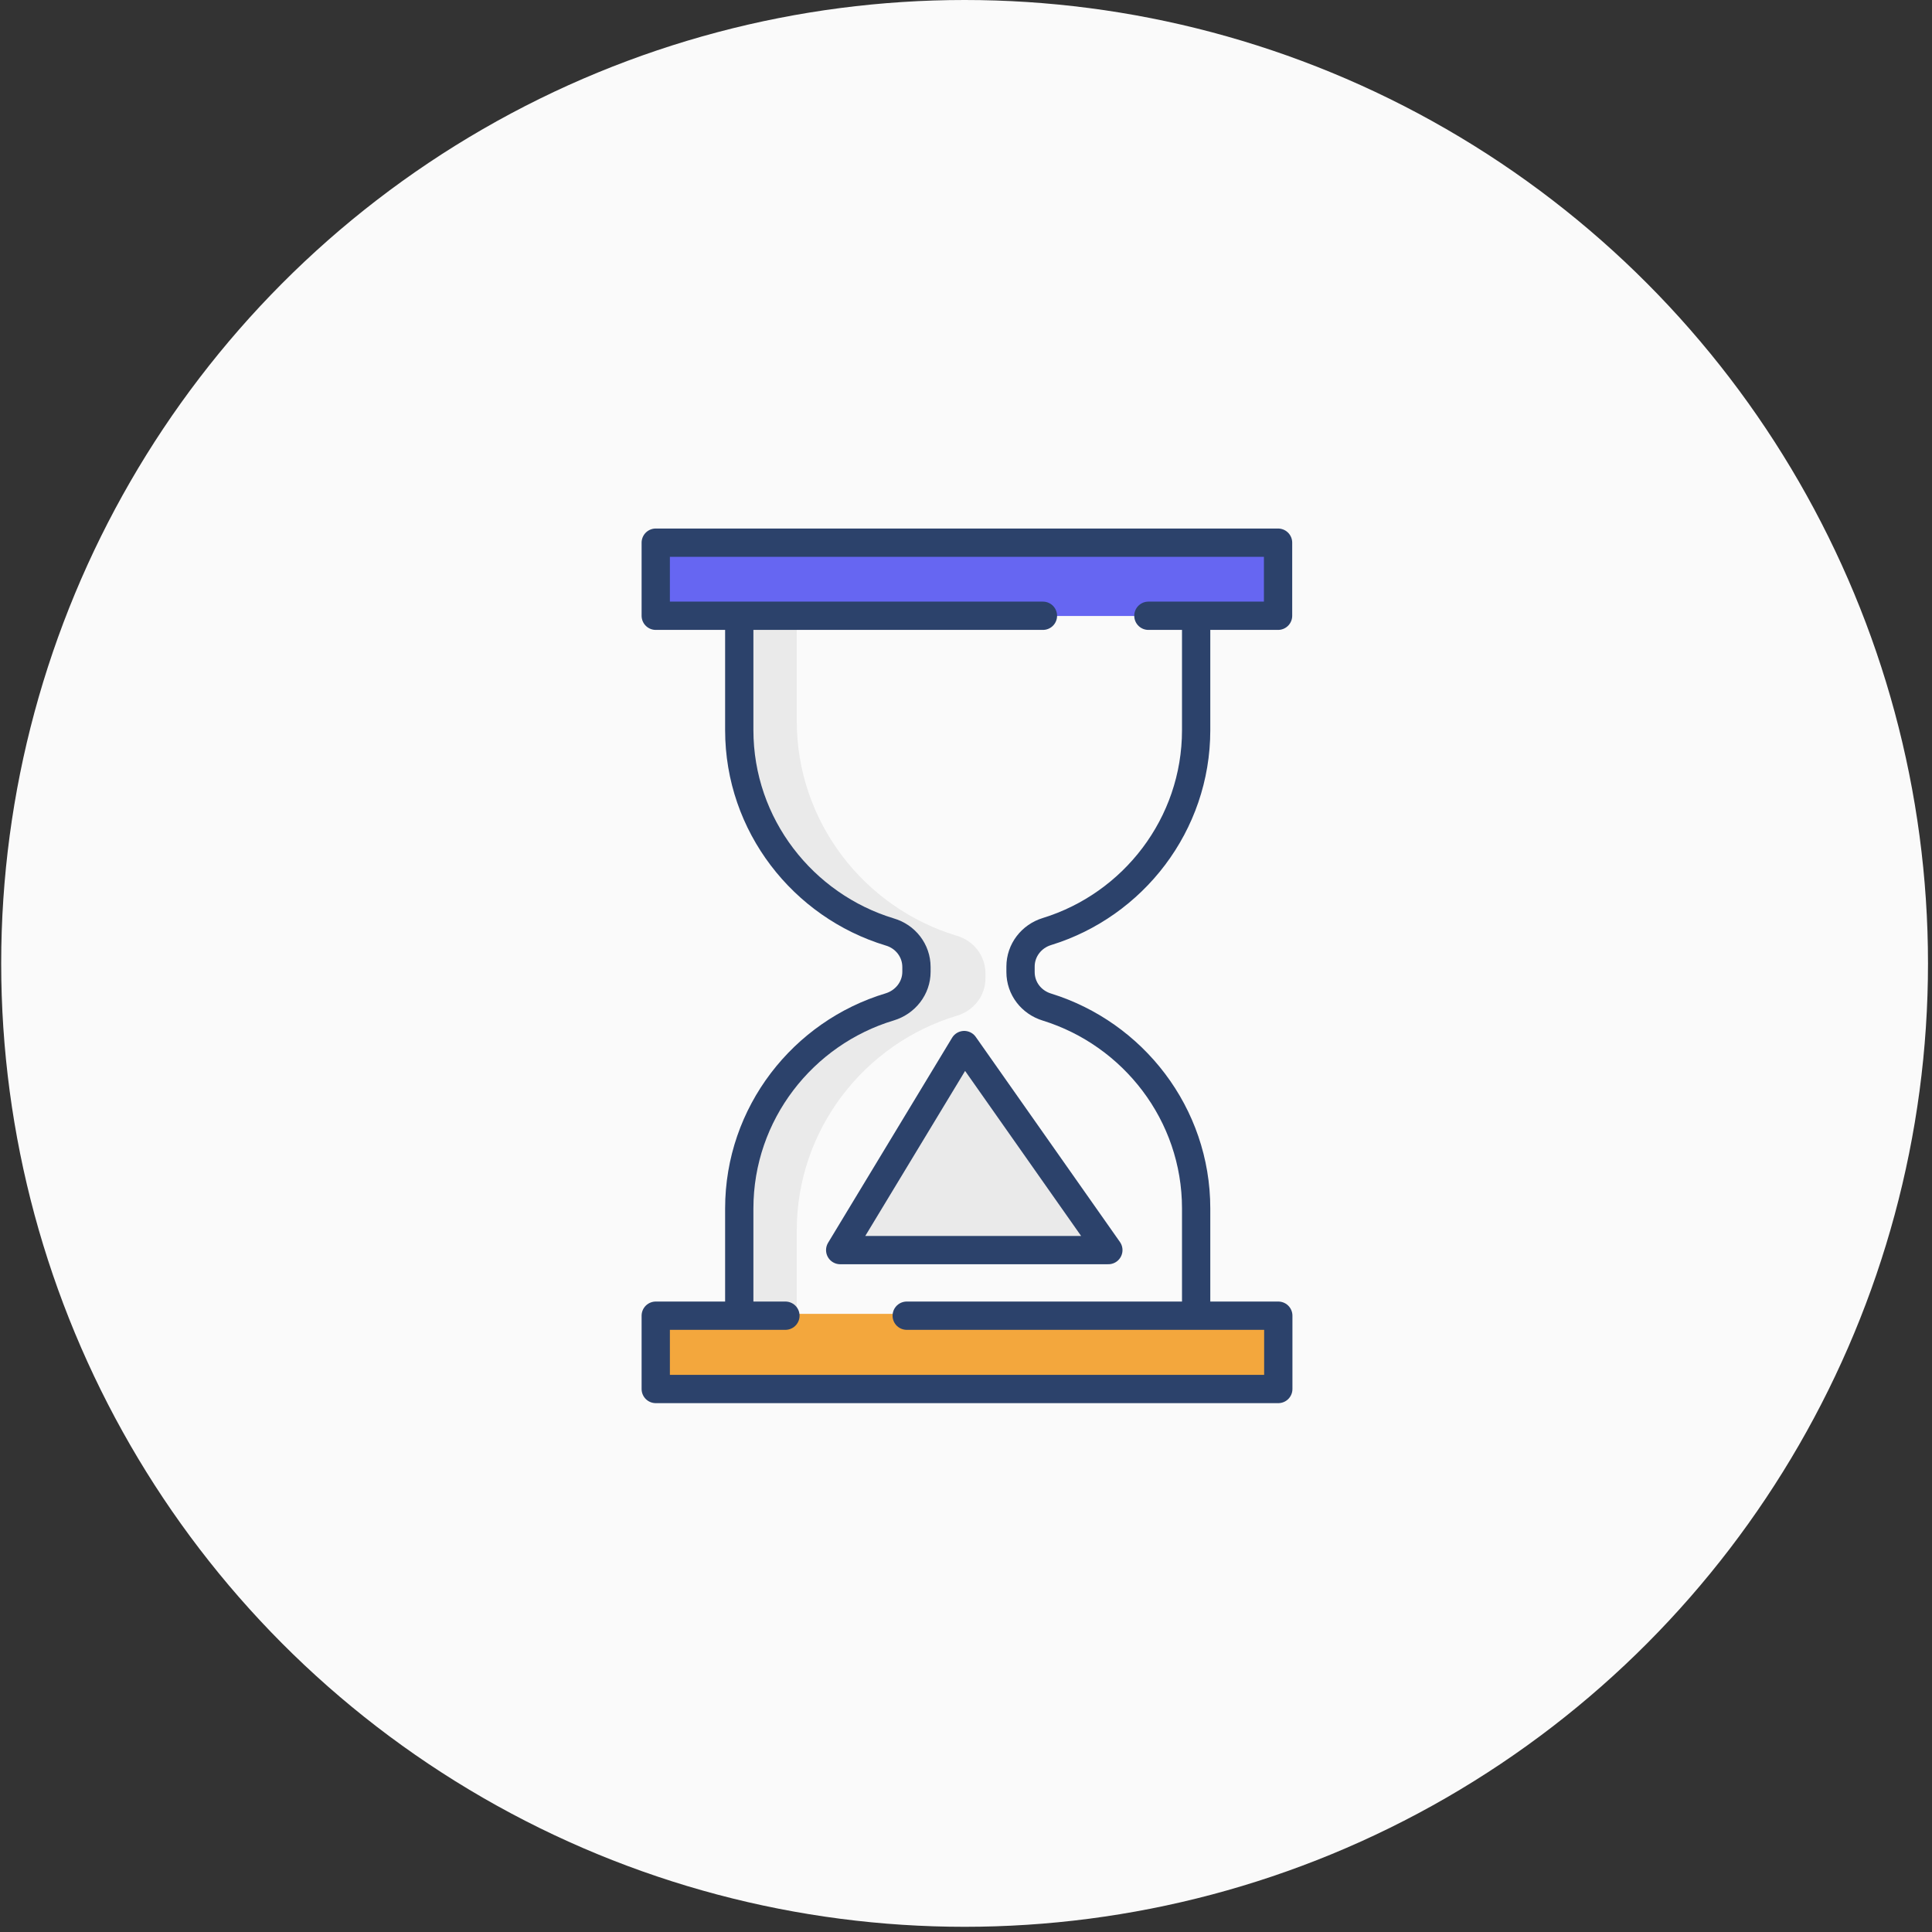 <svg width="128" height="128" viewBox="0 0 128 128" fill="none" xmlns="http://www.w3.org/2000/svg">
<rect x="0" y="0" width="128" height="128" fill="#333333" stroke="none"/>
<circle cx="63.907" cy="63.828" r="63.828" fill="#FAFAFA"/>
<g clip-path="url(#clip0_4430_119)">
<path d="M63.4 67.293C64.51 66.963 65.289 65.973 65.289 64.819V64.489C65.289 63.319 64.51 62.33 63.4 62C57.268 60.156 52.786 54.459 52.786 47.757V40.801H48.933V48.372C48.933 54.669 53.145 60.006 58.888 61.745C59.937 62.045 60.672 62.975 60.672 64.069V64.384C60.672 65.463 59.937 66.393 58.888 66.708C53.145 68.432 48.933 73.769 48.933 80.066V87.637H52.786V81.535C52.786 74.834 57.268 69.137 63.4 67.293Z" fill="#EAEAEA"/>
<path d="M79.248 87.637V80.066C79.248 73.799 75.065 68.492 69.367 66.723C68.333 66.408 67.613 65.493 67.613 64.399V64.039C67.613 62.96 68.333 62.03 69.367 61.715C75.065 59.961 79.248 54.639 79.248 48.372V40.801" stroke="#2C426B" stroke-width="1.874" stroke-miterlimit="10" stroke-linecap="round" stroke-linejoin="round"/>
<path d="M48.978 40.801V48.372C48.978 54.669 53.206 60.006 58.949 61.745C59.983 62.045 60.718 62.975 60.718 64.069V64.384C60.718 65.463 59.983 66.393 58.949 66.708C53.206 68.432 48.978 73.769 48.978 80.066V87.637" stroke="#2C426B" stroke-width="1.874" stroke-miterlimit="10" stroke-linecap="round" stroke-linejoin="round"/>
<path d="M84.691 40.811H43.446V35.953H84.691V40.811Z" fill="#6666F2"/>
<path d="M84.69 40.811H78.228V35.953H84.69V40.811Z" fill="#6666F2"/>
<path d="M50.808 40.811H43.446V35.953H50.808V40.811Z" fill="#6666F2"/>
<path d="M84.555 91.904H43.326V87.047H84.555V91.904Z" fill="#F3A73D"/>
<path d="M84.555 91.904H78.108V87.047H84.555V91.904Z" fill="#F3A73D"/>
<path d="M50.687 91.904H43.326V87.047H50.687V91.904Z" fill="#F3A73D"/>
<path d="M69.097 40.796H43.445V35.953H84.675V40.796H76.084" stroke="#2C426B" stroke-width="1.874" stroke-miterlimit="10" stroke-linecap="round" stroke-linejoin="round"/>
<path d="M60.072 87.168H84.69V92.025H43.445V87.168H52.036" stroke="#2C426B" stroke-width="1.874" stroke-miterlimit="10" stroke-linecap="round" stroke-linejoin="round"/>
<path d="M55.665 82.822H73.431L63.881 69.238L55.665 82.822Z" fill="#EAEAEA"/>
<path fill-rule="evenodd" clip-rule="evenodd" d="M55.665 82.822H73.431L63.881 69.238L55.665 82.822Z" stroke="#2C426B" stroke-width="1.874" stroke-miterlimit="10" stroke-linecap="round" stroke-linejoin="round"/>
</g>
<defs>
<clipPath id="clip0_4430_119">
<rect width="60" height="60" fill="white" transform="translate(34 34)"/>
</clipPath>
</defs>
</svg>
